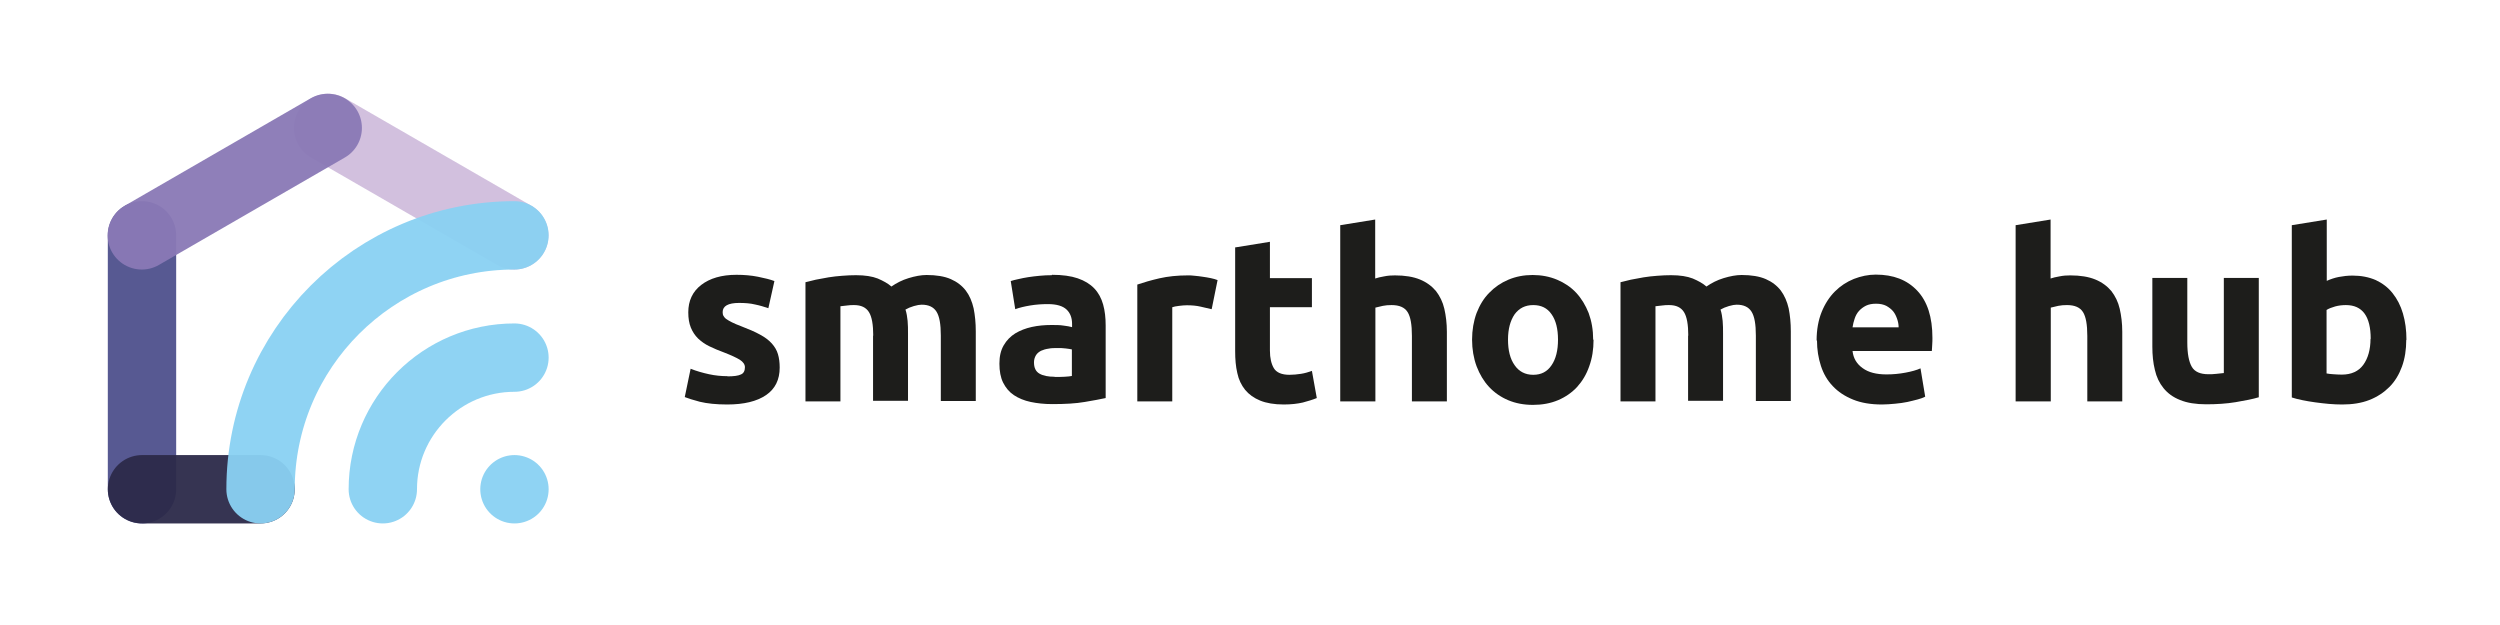<?xml version="1.0" encoding="UTF-8"?>
<svg id="_Слой_1" data-name="Слой 1" xmlns="http://www.w3.org/2000/svg" viewBox="0 0 128 32">
  <defs>
    <style>
      .cls-1 {
        stroke: #8a79b6;
      }

      .cls-1, .cls-2, .cls-3, .cls-4, .cls-5 {
        fill: none;
        opacity: .95;
        stroke-linecap: round;
        stroke-miterlimit: 10;
        stroke-width: 3.5px;
      }

      .cls-2 {
        stroke: #2d2a4a;
      }

      .cls-3 {
        stroke: #8ad1f3;
      }

      .cls-4 {
        stroke: #d0bddd;
      }

      .cls-5 {
        stroke: #4f518d;
      }

      .cls-6 {
        fill: #1d1d1b;
        stroke-width: 0px;
      }
    </style>
  </defs>
  <g>
    <line class="cls-4" x1="16.8" y1="6.55" x2="26.33" y2="12.05"/>
    <line class="cls-5" x1="7.27" y1="25.05" x2="7.27" y2="12.05"/>
    <line class="cls-2" x1="7.27" y1="25.05" x2="13.34" y2="25.05"/>
    <line class="cls-1" x1="7.26" y1="12.05" x2="16.78" y2="6.55"/>
    <path class="cls-3" d="m13.34,25.05c0-7.18,5.82-13,13-13"/>
    <path class="cls-3" d="m19.6,25.05c0-3.72,3.02-6.74,6.74-6.74"/>
    <line class="cls-3" x1="26.34" y1="25.05" x2="26.34" y2="25.05"/>
  </g>
  <g>
    <path class="cls-6" d="m37.24,19.27c.33,0,.56-.03.7-.1.14-.06.2-.19.2-.37,0-.14-.09-.27-.26-.38-.18-.11-.44-.23-.8-.37-.28-.1-.53-.21-.76-.32-.23-.11-.42-.25-.58-.4-.16-.16-.28-.34-.37-.56-.09-.22-.13-.48-.13-.78,0-.59.22-1.06.66-1.4.44-.34,1.04-.52,1.81-.52.38,0,.75.03,1.1.1s.63.14.84.22l-.31,1.39c-.21-.07-.43-.14-.68-.19-.24-.06-.52-.08-.82-.08-.56,0-.84.16-.84.47,0,.07.01.14.04.19s.07.11.14.16c.07.05.17.11.29.17s.28.13.47.2c.39.15.72.29.97.43.26.14.46.29.61.46s.25.34.31.54c.06.2.09.43.09.69,0,.62-.23,1.09-.7,1.41-.47.32-1.13.48-1.99.48-.56,0-1.03-.05-1.4-.14-.37-.1-.63-.18-.77-.24l.3-1.45c.3.12.62.21.94.28.32.07.64.1.95.1Z"/>
    <path class="cls-6" d="m44.71,17.2c0-.58-.07-.98-.22-1.22-.15-.24-.4-.36-.76-.36-.11,0-.23,0-.35.02-.12.01-.24.03-.35.04v4.87h-1.79v-6.1c.15-.04.33-.08.53-.13.2-.04.42-.08.65-.12.23-.04.46-.06.7-.08.24-.02.48-.03.71-.03.46,0,.83.06,1.11.17.28.12.52.25.7.41.26-.18.55-.33.88-.43s.64-.16.92-.16c.5,0,.92.07,1.24.21.32.14.58.34.77.59s.32.56.4.91c.07.35.11.74.11,1.18v3.56h-1.79v-3.35c0-.58-.07-.98-.22-1.22-.15-.24-.4-.36-.76-.36-.1,0-.23.02-.4.07-.17.05-.31.11-.43.18.06.18.09.38.11.58.02.2.02.42.02.65v3.44h-1.79v-3.35Z"/>
    <path class="cls-6" d="m53.86,14.07c.53,0,.97.06,1.32.18.35.12.63.29.85.52.21.22.36.5.45.82.09.32.13.68.13,1.07v3.72c-.26.06-.61.12-1.07.2-.46.08-1.01.11-1.66.11-.41,0-.78-.04-1.11-.11-.33-.07-.62-.19-.86-.35-.24-.16-.42-.38-.55-.64-.13-.26-.19-.59-.19-.97s.07-.68.22-.94c.15-.26.35-.46.59-.61.25-.15.53-.26.85-.33s.65-.1,1-.1c.23,0,.44,0,.62.03.18.02.33.05.44.08v-.17c0-.3-.09-.55-.28-.73s-.5-.28-.96-.28c-.3,0-.6.02-.9.07s-.55.11-.77.19l-.23-1.44c.1-.03.23-.07.39-.1.16-.04.33-.07.51-.1.18-.03.38-.05.58-.07.2-.02.41-.03.62-.03Zm.14,5.23c.18,0,.34,0,.5-.01s.29-.02.38-.04v-1.36c-.07-.02-.18-.03-.32-.05-.14-.02-.28-.02-.4-.02-.17,0-.33,0-.47.03-.15.02-.28.06-.39.11-.11.06-.2.13-.26.23-.06.1-.1.22-.1.36,0,.28.09.47.28.58.19.11.45.16.77.16Z"/>
    <path class="cls-6" d="m62.03,15.83c-.16-.04-.35-.08-.56-.13s-.45-.07-.7-.07c-.11,0-.25.01-.4.03-.16.02-.27.04-.35.07v4.82h-1.79v-5.98c.32-.11.7-.22,1.13-.32.44-.1.92-.15,1.46-.15.1,0,.21,0,.35.02.14.01.27.03.41.05.14.02.27.04.41.07.14.03.25.06.35.1l-.3,1.48Z"/>
    <path class="cls-6" d="m63.23,12.67l1.79-.29v1.86h2.15v1.49h-2.15v2.22c0,.38.07.68.2.9.13.22.4.34.8.34.19,0,.39-.02.59-.05s.39-.09.56-.15l.25,1.39c-.22.09-.46.16-.72.23-.26.06-.59.1-.97.1-.49,0-.89-.07-1.21-.2-.32-.13-.58-.32-.77-.55-.19-.24-.33-.52-.4-.86-.08-.34-.11-.71-.11-1.12v-5.3Z"/>
    <path class="cls-6" d="m68.62,20.55v-9.02l1.79-.29v3.02c.12-.04.27-.08.46-.11.19-.04.37-.05.55-.05.51,0,.94.07,1.28.21.34.14.61.34.82.59.2.26.35.56.43.91.08.35.13.74.13,1.18v3.56h-1.79v-3.35c0-.58-.07-.98-.22-1.22-.15-.24-.42-.36-.82-.36-.16,0-.31.01-.45.04-.14.03-.27.06-.38.09v4.8h-1.79Z"/>
    <path class="cls-6" d="m81.59,17.39c0,.5-.07.95-.22,1.36-.14.41-.35.76-.62,1.06-.27.29-.6.52-.98.68s-.81.24-1.28.24-.89-.08-1.27-.24-.71-.39-.98-.68c-.27-.29-.48-.64-.64-1.06-.15-.41-.23-.87-.23-1.36s.08-.95.23-1.36c.16-.41.37-.76.65-1.04.28-.29.6-.51.98-.67.38-.16.79-.24,1.24-.24s.87.08,1.25.24c.38.16.71.38.98.67.27.29.48.64.64,1.04.15.41.23.86.23,1.36Zm-1.82,0c0-.55-.11-.99-.33-1.3-.22-.32-.53-.47-.94-.47s-.72.16-.95.47c-.22.32-.34.75-.34,1.3s.11.99.34,1.31c.22.32.54.49.95.49s.72-.16.94-.49c.22-.32.33-.76.33-1.31Z"/>
    <path class="cls-6" d="m86.44,17.2c0-.58-.07-.98-.22-1.22-.15-.24-.4-.36-.76-.36-.11,0-.23,0-.35.02-.12.01-.24.03-.35.04v4.87h-1.79v-6.1c.15-.04.33-.08.53-.13.2-.04.42-.08.65-.12.23-.04.46-.06.7-.08.24-.02.48-.03.71-.03.46,0,.83.06,1.11.17.28.12.52.25.7.41.26-.18.55-.33.88-.43s.64-.16.92-.16c.5,0,.92.07,1.24.21.32.14.58.34.77.59.19.26.32.56.4.91.07.35.11.74.11,1.18v3.56h-1.79v-3.35c0-.58-.07-.98-.22-1.22-.15-.24-.4-.36-.76-.36-.1,0-.23.02-.4.07-.17.05-.31.11-.43.18.06.18.09.38.11.58.02.2.02.42.02.65v3.44h-1.79v-3.35Z"/>
    <path class="cls-6" d="m93.01,17.44c0-.56.09-1.05.26-1.47s.4-.77.68-1.05c.28-.28.6-.49.97-.64.36-.14.74-.22,1.12-.22.9,0,1.6.27,2.12.82.52.55.78,1.35.78,2.42,0,.1,0,.22-.01.34,0,.12-.02.23-.02.33h-4.06c.04.37.21.66.52.88.3.22.71.32,1.22.32.33,0,.65-.03.97-.09.32-.06.57-.13.77-.22l.24,1.45c-.1.05-.22.1-.38.14s-.34.09-.53.13-.41.07-.63.09c-.22.02-.45.04-.67.04-.57,0-1.06-.08-1.48-.25-.42-.17-.77-.4-1.04-.69-.28-.29-.48-.64-.61-1.04-.13-.4-.2-.83-.2-1.3Zm4.2-.68c0-.15-.03-.3-.08-.44s-.11-.27-.2-.38c-.09-.11-.21-.2-.35-.28-.14-.07-.31-.11-.52-.11s-.37.03-.52.1c-.14.07-.26.16-.36.27-.1.11-.17.24-.22.39-.05.15-.09.3-.11.45h2.36Z"/>
    <path class="cls-6" d="m103.2,20.55v-9.02l1.79-.29v3.02c.12-.04.27-.08.46-.11.19-.04.37-.05.55-.05.51,0,.94.07,1.28.21.34.14.61.34.82.59.2.26.35.56.43.91.08.35.13.74.13,1.18v3.56h-1.79v-3.35c0-.58-.07-.98-.22-1.22-.15-.24-.42-.36-.82-.36-.16,0-.31.01-.45.04-.14.03-.27.06-.38.09v4.8h-1.79Z"/>
    <path class="cls-6" d="m115.65,20.34c-.3.09-.7.17-1.18.25-.48.08-.98.11-1.51.11s-.98-.07-1.34-.22c-.36-.14-.64-.35-.85-.61-.21-.26-.36-.57-.44-.93-.09-.36-.13-.76-.13-1.19v-3.52h1.79v3.3c0,.58.08.99.23,1.25s.44.38.85.38c.13,0,.26,0,.41-.02.14-.01.27-.03.38-.04v-4.87h1.79v6.1Z"/>
    <path class="cls-6" d="m123.2,17.4c0,.5-.07.96-.22,1.37-.15.41-.36.76-.64,1.04s-.62.51-1.03.67c-.41.16-.87.23-1.39.23-.22,0-.44-.01-.68-.03-.24-.02-.47-.05-.7-.08-.23-.03-.45-.07-.65-.11-.21-.04-.39-.09-.55-.14v-8.82l1.79-.29v3.14c.2-.09.41-.16.62-.2s.45-.07.7-.07c.45,0,.84.08,1.19.23.34.16.63.38.86.67s.41.63.53,1.04.18.85.18,1.35Zm-1.82-.05c0-1.15-.42-1.73-1.27-1.73-.18,0-.37.02-.55.07-.18.05-.33.11-.44.18v3.25c.09.02.2.03.34.04.14.01.28.02.44.02.49,0,.86-.17,1.1-.5s.37-.78.37-1.33Z"/>
  </g>
</svg>